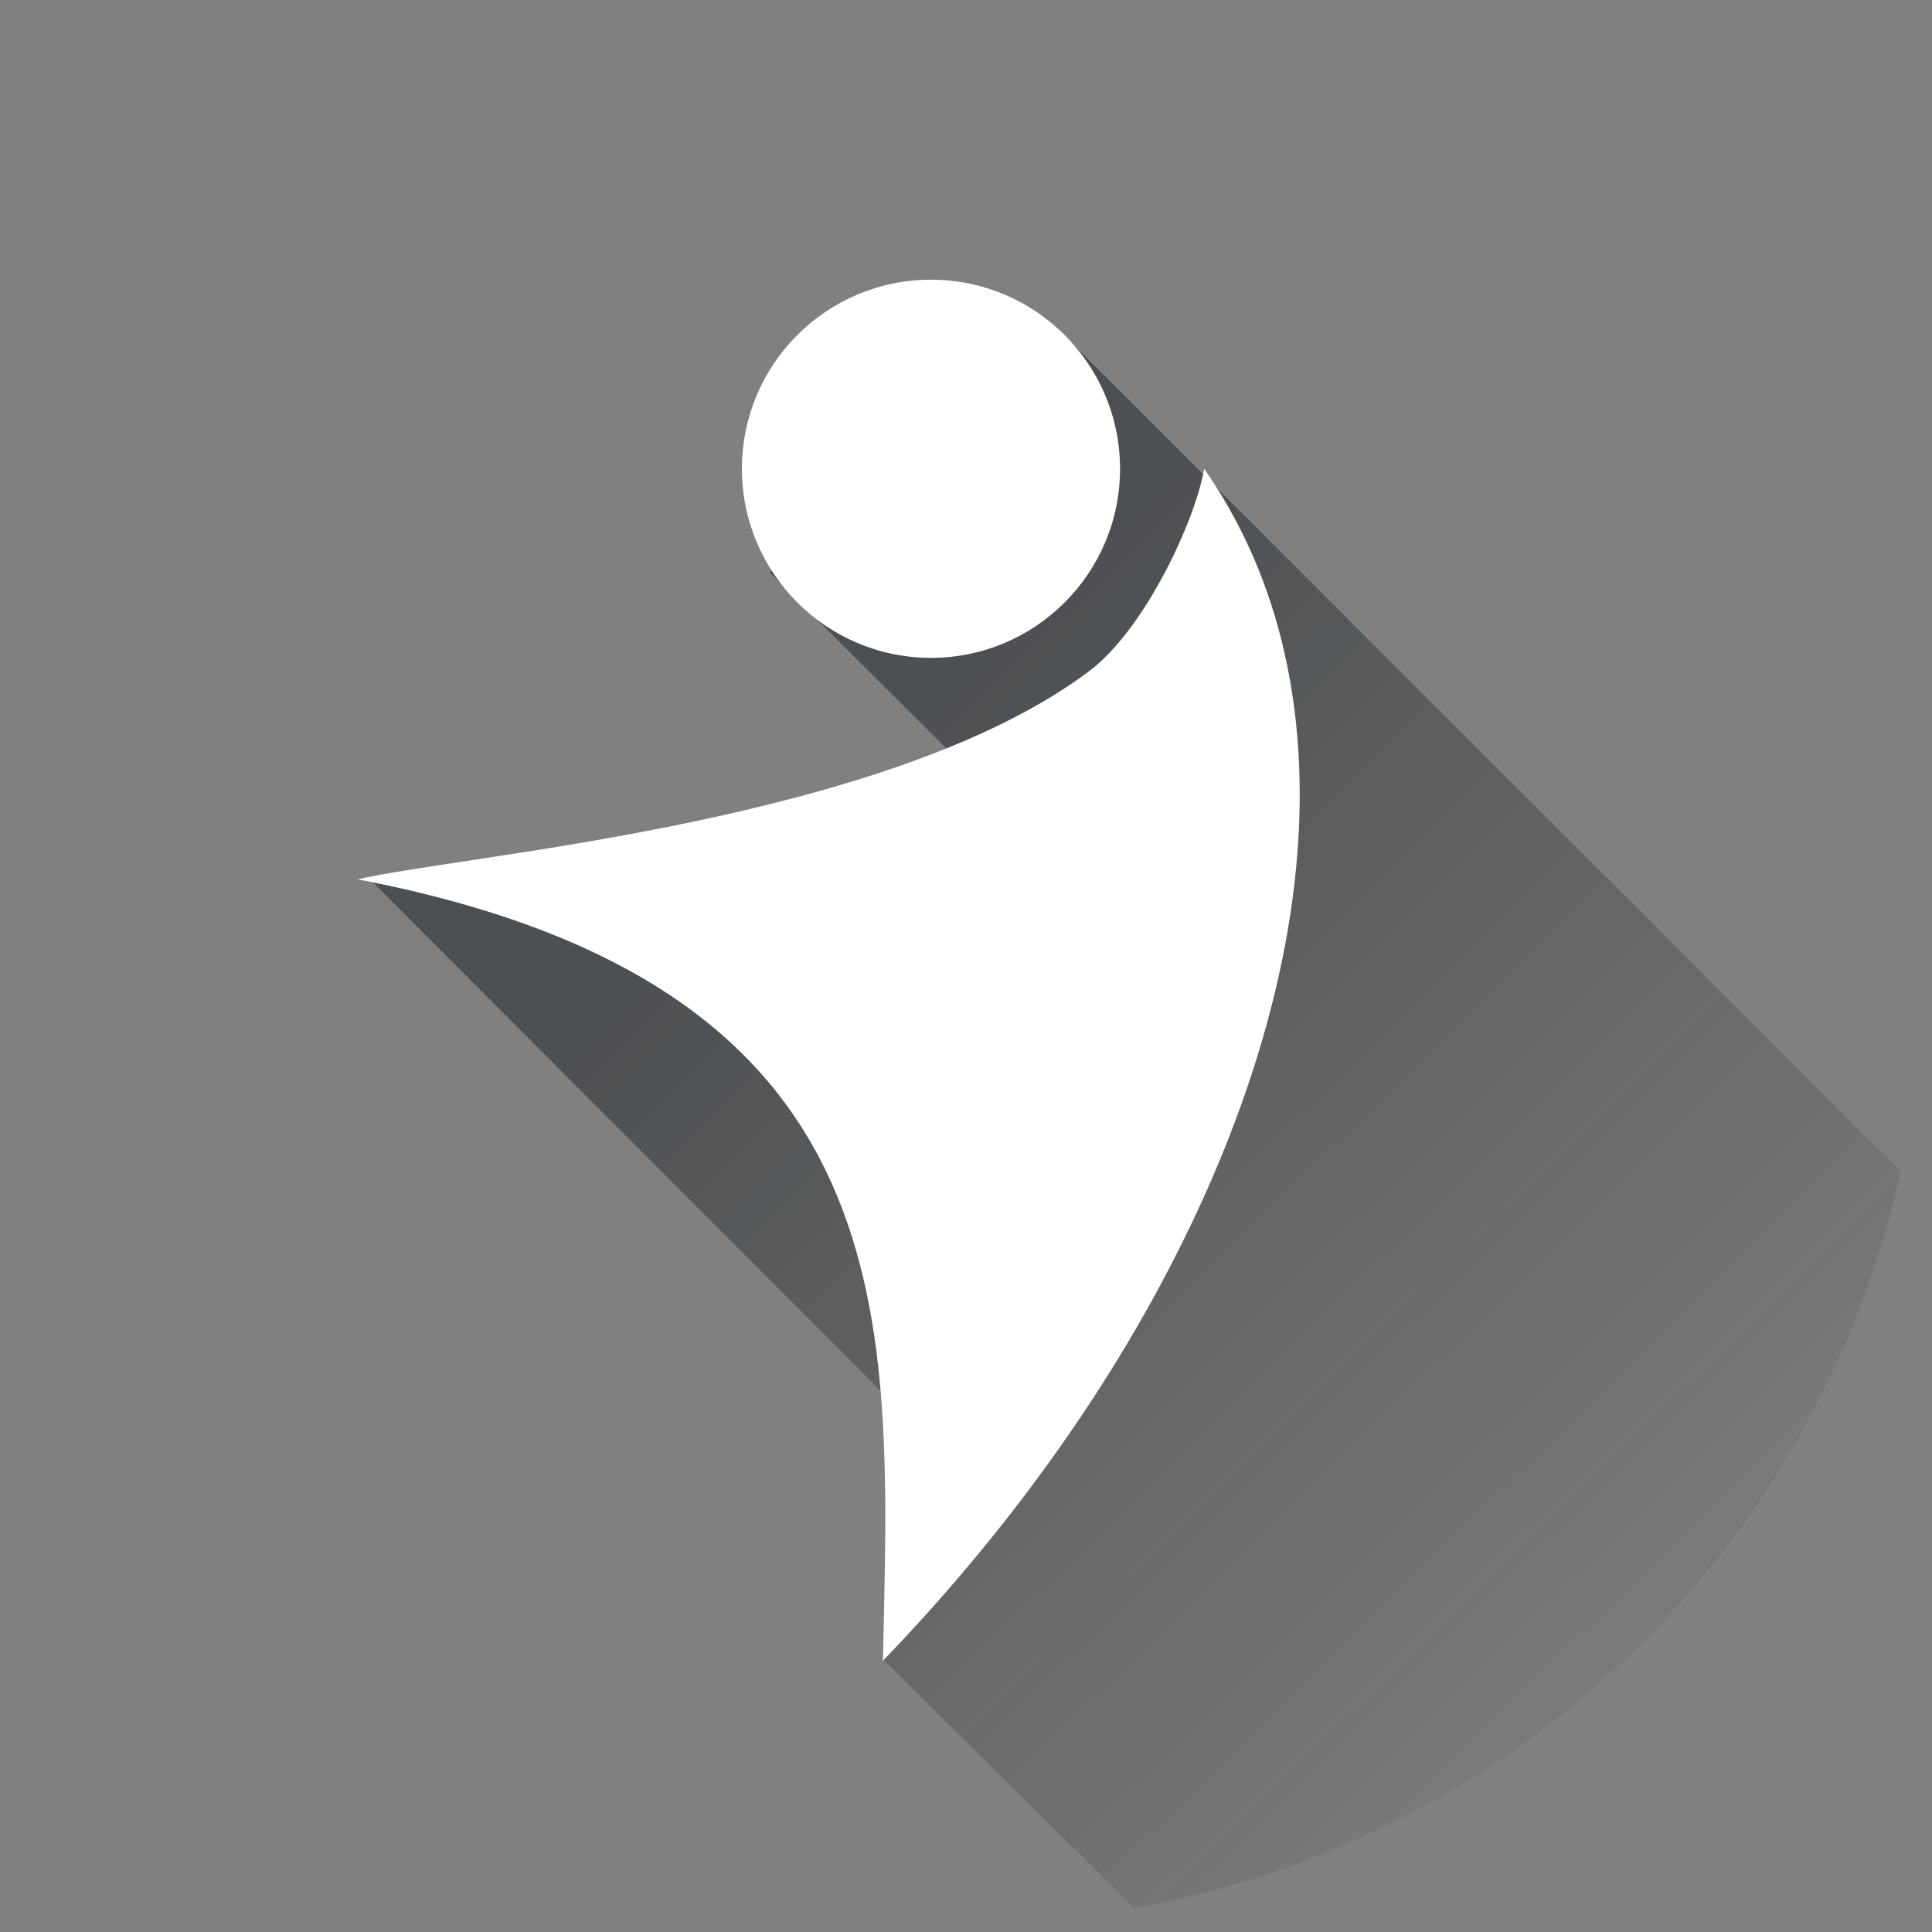 <svg xmlns="http://www.w3.org/2000/svg" viewBox="0 0 424 424" text-rendering="geometricPrecision" shape-rendering="geometricPrecision" style="white-space: pre;">
    <rect x="0" y="0" width="424" height="424" fill="#808080" stroke="none"/>
    <defs>
        <linearGradient id="svg_Gradient-1" x1="-16.865" y1="-129.871" x2="182.971" y2="74.591" gradientUnits="userSpaceOnUse">
            <stop offset="0" stop-color="#11171c" stop-opacity="0.46"/>
            <stop id="offsetEnd" offset="1" stop-color="#11171c" stop-opacity="0.01"/>
        </linearGradient>
        <clipPath id="svg_shadowClipPath">
            <ellipse id="svg_shadowClipPathSphere" rx="300" ry="300" fill="none" stroke-linecap="round" stroke="none" stroke-width="0" transform="translate(9.994,-90.592) scale(0.7,0.7)"/>
        </clipPath>
    </defs>
    <circle class="logoBorder" fill="transparent" r="210" cx="212" cy="212"/>
    <g class="svg_YouLogo" transform="translate(275.742,256.363) translate(-197.276,-194.981)">
        <path class="svg_shadow" d="M-121.028,-109.803C-78.138,-104.259,-27.235,-117.047,10.215,-133.819L-33.078,-176.954C-11.213,-194.541,30.266,-230.259,30.266,-230.259L271.012,10.379C269.328,16.226,79.743,148.752,79.743,148.752L-8.162,61.598L-1.333,10.059Z" fill="url(#svg_Gradient-1)" stroke-linecap="round" stroke="none" fill-rule="evenodd" opacity="1" clip-path="url(#svg_shadowClipPath)" transform="translate(123.54,241.21)"/>
        <g class="svg_Logo-Orig" transform="translate(103.4,150.894) scale(-1,1) translate(-85.8,-131.8)">
            <path class="svg_body" d="M3.4,22.4C-28,67.4,-22.7,131.6,9.7,195.2C25.2,225.7,46.9,256,73.9,284C72.3,209.7,67.1,135.9,189.2,112.5C165.3,107,73,100.1,28.6,66.8C16.3,57.5,5.3,33.6,3.4,22.4Z" fill="#ffffff" stroke="none" stroke-width="0"/>
        </g>
        <ellipse class="svg_head" rx="41.494" ry="41.494" fill="#ffffff" stroke-linecap="round" stroke="none" transform="translate(107.106,22.752) translate(18.742,18.742)"/>
    </g>
    <g class="svg_YouLogo-Flipped" display="none" transform="translate(275.742,256.363) translate(-197.276,-194.981)">
        <path class="svg_shadow-2" d="M-49.537,-57.936C-64.059,-99.702,-64.43,-144.661,10.215,-133.819L-33.078,-176.954C-11.213,-194.541,30.266,-230.259,30.266,-230.259L412.109,162.075C410.425,167.922,284.711,315.198,284.711,315.198L17.405,60.666L-13.41,10.582Z" fill="url(#svg_Gradient-1)" stroke-linecap="round" stroke="none" fill-rule="evenodd" opacity="1" stroke-width="0" transform="translate(123.54,241.21)"/>
        <g class="svg_LogoFlipped" transform="translate(103.4,150.894) scale(-1,1) translate(-85.8,-131.8)">
            <path class="svg_body-2" d="M-67.295,111.702C-29.616,128.661,5.469,121.631,37.869,185.231C52.633,232.136,48.803,254.314,48.803,282.045C145.502,206.993,155.139,60.926,117.383,22.4C108.833,45.012,106.994,63.376,63.351,83.379C31.982,98.836,-34.846,111.702,-67.295,111.702Z" fill="#ffffff" stroke="none" stroke-width="0"/>
        </g>
    </g>
</svg>